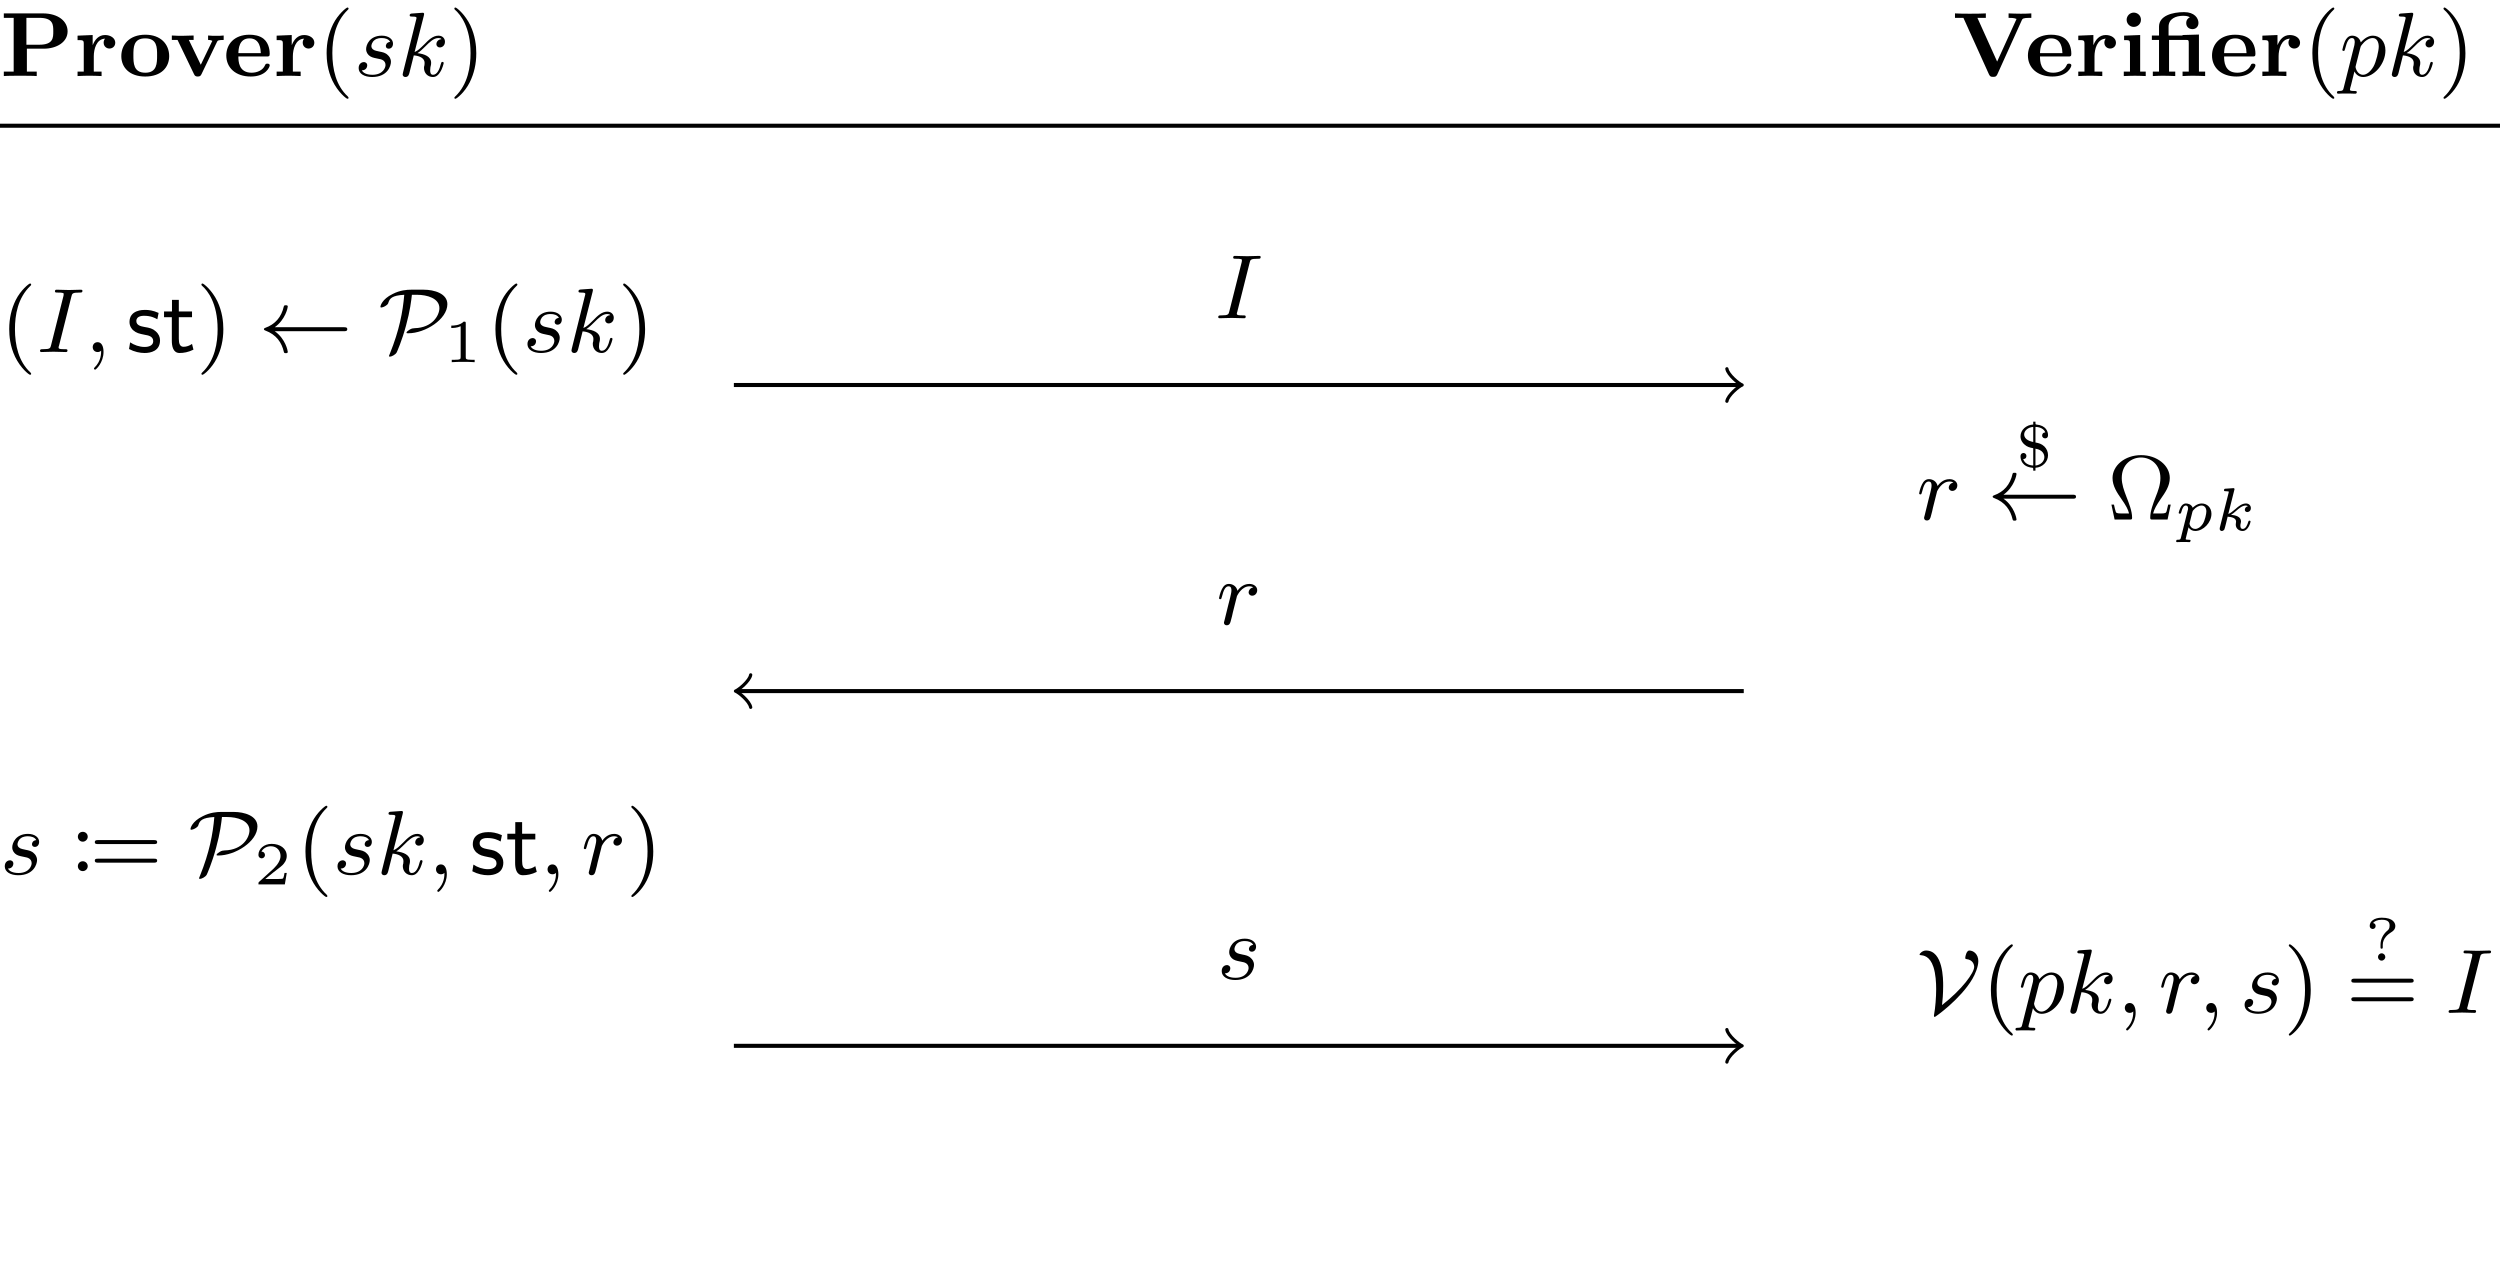 <?xml version="1.0" encoding="UTF-8"?>
<svg xmlns="http://www.w3.org/2000/svg" xmlns:xlink="http://www.w3.org/1999/xlink" width="245.609pt" height="124.031pt" viewBox="0 0 245.609 124.031" version="1.1">
<defs>
<g>
<symbol overflow="visible" id="glyph0-0">
<path style="stroke:none;" d=""/>
</symbol>
<symbol overflow="visible" id="glyph0-1">
<path style="stroke:none;" d="M 2.641 -2.688 L 4.297 -2.688 C 5.578 -2.688 6.641 -3.344 6.641 -4.391 C 6.641 -5.375 5.734 -6.156 4.203 -6.156 L 0.375 -6.156 L 0.375 -5.719 L 1.344 -5.719 L 1.344 -0.438 L 0.375 -0.438 L 0.375 0 C 0.688 -0.031 1.625 -0.031 1.984 -0.031 C 2.359 -0.031 3.297 -0.031 3.609 0 L 3.609 -0.438 L 2.641 -0.438 Z M 3.859 -5.719 C 5.234 -5.719 5.234 -5.031 5.234 -4.391 C 5.234 -3.766 5.234 -3.078 3.859 -3.078 L 2.594 -3.078 L 2.594 -5.719 Z M 3.859 -5.719 "/>
</symbol>
<symbol overflow="visible" id="glyph0-2">
<path style="stroke:none;" d="M 1.969 -1.953 C 1.969 -2.609 2.219 -3.656 3.078 -3.672 C 2.984 -3.578 2.938 -3.422 2.938 -3.281 C 2.938 -2.891 3.25 -2.703 3.5 -2.703 C 3.797 -2.703 4.078 -2.906 4.078 -3.281 C 4.078 -3.734 3.609 -4.031 3.078 -4.031 C 2.453 -4.031 2.078 -3.578 1.875 -3.062 L 1.859 -3.062 L 1.859 -4.031 L 0.375 -3.969 L 0.375 -3.531 C 0.906 -3.531 0.984 -3.531 0.984 -3.172 L 0.984 -0.438 L 0.375 -0.438 L 0.375 0 C 1.031 -0.031 1.078 -0.031 1.516 -0.031 C 1.734 -0.031 2.266 -0.031 2.734 0 L 2.734 -0.438 L 1.969 -0.438 Z M 1.969 -1.953 "/>
</symbol>
<symbol overflow="visible" id="glyph0-3">
<path style="stroke:none;" d="M 5 -1.953 C 5 -3.125 4.172 -4.062 2.656 -4.062 C 1.078 -4.062 0.297 -3.078 0.297 -1.953 C 0.297 -0.844 1.109 0.047 2.641 0.047 C 4.25 0.047 5 -0.891 5 -1.953 Z M 2.656 -0.328 C 1.484 -0.328 1.484 -1.281 1.484 -2.047 C 1.484 -2.812 1.484 -3.703 2.641 -3.703 C 3.812 -3.703 3.812 -2.812 3.812 -2.047 C 3.812 -1.281 3.812 -0.328 2.656 -0.328 Z M 2.656 -0.328 "/>
</symbol>
<symbol overflow="visible" id="glyph0-4">
<path style="stroke:none;" d="M 4.688 -3.359 C 4.75 -3.484 4.781 -3.547 5.344 -3.547 L 5.344 -3.984 C 5.094 -3.953 4.875 -3.953 4.625 -3.953 C 4.359 -3.953 4.078 -3.953 3.812 -3.984 L 3.812 -3.547 C 4.062 -3.547 4.141 -3.5 4.219 -3.469 C 4.219 -3.422 4.219 -3.406 4.172 -3.344 L 3.094 -1.109 L 1.922 -3.547 L 2.391 -3.547 L 2.391 -3.984 C 1.797 -3.969 1.609 -3.953 1.281 -3.953 C 0.953 -3.953 0.781 -3.953 0.25 -3.984 L 0.25 -3.547 L 0.812 -3.547 L 2.422 -0.203 C 2.5 -0.031 2.578 0.047 2.797 0.047 C 3.016 0.047 3.094 -0.031 3.172 -0.203 Z M 4.688 -3.359 "/>
</symbol>
<symbol overflow="visible" id="glyph0-5">
<path style="stroke:none;" d="M 4.266 -1.922 C 4.453 -1.922 4.562 -1.922 4.562 -2.172 C 4.562 -2.375 4.547 -3.172 3.969 -3.656 C 3.562 -3.984 3.016 -4.062 2.578 -4.062 C 1.047 -4.062 0.297 -3.094 0.297 -2.016 C 0.297 -0.844 1.188 0.047 2.703 0.047 C 4.188 0.047 4.562 -0.891 4.562 -1.047 C 4.562 -1.219 4.391 -1.219 4.328 -1.219 C 4.172 -1.219 4.156 -1.172 4.094 -1.047 C 3.891 -0.578 3.344 -0.328 2.781 -0.328 C 1.5 -0.328 1.484 -1.484 1.484 -1.922 Z M 1.484 -2.25 C 1.5 -2.656 1.547 -3.703 2.578 -3.703 C 3.625 -3.703 3.672 -2.609 3.688 -2.25 Z M 1.484 -2.25 "/>
</symbol>
<symbol overflow="visible" id="glyph0-6">
<path style="stroke:none;" d="M 6.828 -5.516 C 6.891 -5.625 6.922 -5.719 7.594 -5.719 L 7.75 -5.719 L 7.75 -6.156 C 7.266 -6.125 7.062 -6.125 6.703 -6.125 C 6.203 -6.125 5.984 -6.141 5.516 -6.156 L 5.516 -5.719 C 5.75 -5.719 6.062 -5.719 6.297 -5.609 L 4.391 -1.422 L 2.453 -5.719 L 3.281 -5.719 L 3.281 -6.156 C 2.953 -6.125 2.062 -6.125 1.688 -6.125 C 1.312 -6.125 0.594 -6.125 0.25 -6.156 L 0.25 -5.719 L 1.078 -5.719 L 3.594 -0.156 C 3.703 0.078 3.828 0.078 4 0.078 C 4.172 0.078 4.297 0.078 4.406 -0.156 Z M 6.828 -5.516 "/>
</symbol>
<symbol overflow="visible" id="glyph0-7">
<path style="stroke:none;" d="M 2.156 -5.531 C 2.156 -5.984 1.781 -6.234 1.453 -6.234 C 1.047 -6.234 0.75 -5.891 0.75 -5.531 C 0.75 -5.156 1.047 -4.828 1.453 -4.828 C 1.797 -4.828 2.156 -5.094 2.156 -5.531 Z M 0.5 -3.969 L 0.5 -3.531 C 1.016 -3.531 1.078 -3.531 1.078 -3.172 L 1.078 -0.438 L 0.469 -0.438 L 0.469 0 C 1.062 -0.016 1.188 -0.031 1.562 -0.031 C 2 -0.031 2.109 -0.016 2.625 0 L 2.625 -0.438 L 2.078 -0.438 L 2.078 -4.031 Z M 0.5 -3.969 "/>
</symbol>
<symbol overflow="visible" id="glyph0-8">
<path style="stroke:none;" d="M 3.297 -4.031 L 3.297 -3.984 L 1.922 -3.984 L 1.922 -4.844 C 1.922 -5.625 2.625 -5.922 3.375 -5.922 C 3.484 -5.922 3.766 -5.922 4.016 -5.781 C 3.859 -5.703 3.656 -5.531 3.656 -5.203 C 3.656 -4.859 3.906 -4.609 4.266 -4.609 C 4.594 -4.609 4.859 -4.844 4.859 -5.219 C 4.859 -5.688 4.469 -6.281 3.453 -6.281 C 2.281 -6.281 0.984 -5.922 0.984 -4.859 L 0.984 -3.984 L 0.281 -3.984 L 0.281 -3.547 L 0.984 -3.547 L 0.984 -0.438 L 0.375 -0.438 L 0.375 0 C 0.984 -0.031 1.078 -0.031 1.469 -0.031 C 1.859 -0.031 2.094 -0.016 2.578 0 L 2.578 -0.438 L 1.969 -0.438 L 1.969 -3.547 L 3.656 -3.547 C 3.859 -3.547 3.906 -3.547 3.906 -3.234 L 3.906 -0.438 L 3.297 -0.438 L 3.297 0 C 3.906 -0.031 4.016 -0.031 4.406 -0.031 C 4.797 -0.031 5.031 -0.016 5.516 0 L 5.516 -0.438 L 4.906 -0.438 L 4.906 -4.078 Z M 3.297 -4.031 "/>
</symbol>
<symbol overflow="visible" id="glyph1-0">
<path style="stroke:none;" d=""/>
</symbol>
<symbol overflow="visible" id="glyph1-1">
<path style="stroke:none;" d="M 3.062 2.141 C 3.062 2.094 3.031 2.062 2.984 2 C 1.828 0.938 1.469 -0.672 1.469 -2.25 C 1.469 -3.625 1.734 -5.312 3 -6.516 C 3.047 -6.562 3.062 -6.578 3.062 -6.625 C 3.062 -6.688 3.016 -6.734 2.953 -6.734 C 2.844 -6.734 2.031 -6.078 1.547 -5.109 C 1.125 -4.25 0.906 -3.312 0.906 -2.25 C 0.906 -1.609 0.984 -0.578 1.484 0.469 C 2.016 1.578 2.844 2.234 2.953 2.234 C 3.016 2.234 3.062 2.203 3.062 2.141 Z M 3.062 2.141 "/>
</symbol>
<symbol overflow="visible" id="glyph1-2">
<path style="stroke:none;" d="M 2.672 -2.25 C 2.672 -2.984 2.562 -3.969 2.094 -4.969 C 1.562 -6.078 0.734 -6.734 0.625 -6.734 C 0.531 -6.734 0.516 -6.656 0.516 -6.625 C 0.516 -6.578 0.531 -6.562 0.594 -6.5 C 1.125 -6.031 2.109 -4.812 2.109 -2.25 C 2.109 -0.969 1.875 0.812 0.578 2.031 C 0.562 2.047 0.516 2.094 0.516 2.141 C 0.516 2.156 0.531 2.234 0.625 2.234 C 0.734 2.234 1.547 1.594 2.031 0.609 C 2.453 -0.25 2.672 -1.172 2.672 -2.25 Z M 2.672 -2.25 "/>
</symbol>
<symbol overflow="visible" id="glyph1-3">
<path style="stroke:none;" d="M 6.234 -1.469 L 5.984 -1.469 C 5.922 -1.219 5.859 -0.938 5.828 -0.812 C 5.766 -0.656 5.734 -0.594 5.219 -0.594 L 4.5 -0.594 C 4.625 -1.047 4.812 -1.375 5.234 -2 C 5.703 -2.672 6.141 -3.297 6.141 -4.078 C 6.141 -5.312 4.891 -6.328 3.328 -6.328 C 1.719 -6.328 0.516 -5.297 0.516 -4.078 C 0.516 -3.297 0.953 -2.641 1.391 -2.016 C 1.859 -1.344 2.031 -1.016 2.141 -0.594 L 1.422 -0.594 C 0.906 -0.594 0.875 -0.656 0.828 -0.781 C 0.781 -0.922 0.703 -1.234 0.656 -1.469 L 0.406 -1.469 L 0.719 0 L 2.188 0 C 2.391 0 2.438 0 2.438 -0.188 C 2.438 -0.828 2.141 -1.562 1.875 -2.25 C 1.641 -2.859 1.422 -3.453 1.422 -4.078 C 1.422 -5.438 2.406 -6.094 3.312 -6.094 C 4.266 -6.094 5.219 -5.406 5.219 -4.078 C 5.219 -3.422 4.984 -2.797 4.766 -2.25 C 4.5 -1.562 4.219 -0.828 4.219 -0.188 C 4.219 0 4.266 0 4.453 0 L 5.922 0 Z M 6.234 -1.469 "/>
</symbol>
<symbol overflow="visible" id="glyph1-4">
<path style="stroke:none;" d="M 1.766 -3.375 C 1.766 -3.656 1.547 -3.859 1.281 -3.859 C 1 -3.859 0.797 -3.656 0.797 -3.375 C 0.797 -3.125 1 -2.891 1.281 -2.891 C 1.547 -2.891 1.766 -3.125 1.766 -3.375 Z M 1.766 -0.484 C 1.766 -0.75 1.547 -0.969 1.281 -0.969 C 1 -0.969 0.797 -0.75 0.797 -0.484 C 0.797 -0.219 1 0 1.281 0 C 1.547 0 1.766 -0.219 1.766 -0.484 Z M 1.766 -0.484 "/>
</symbol>
<symbol overflow="visible" id="glyph1-5">
<path style="stroke:none;" d="M 6.344 -2.969 C 6.469 -2.969 6.641 -2.969 6.641 -3.156 C 6.641 -3.359 6.453 -3.359 6.312 -3.359 L 0.844 -3.359 C 0.703 -3.359 0.516 -3.359 0.516 -3.156 C 0.516 -2.969 0.688 -2.969 0.812 -2.969 Z M 6.312 -1.141 C 6.453 -1.141 6.641 -1.141 6.641 -1.344 C 6.641 -1.531 6.469 -1.531 6.344 -1.531 L 0.812 -1.531 C 0.688 -1.531 0.516 -1.531 0.516 -1.344 C 0.516 -1.141 0.703 -1.141 0.844 -1.141 Z M 6.312 -1.141 "/>
</symbol>
<symbol overflow="visible" id="glyph2-0">
<path style="stroke:none;" d=""/>
</symbol>
<symbol overflow="visible" id="glyph2-1">
<path style="stroke:none;" d="M 3.562 -3.359 C 3.172 -3.312 3.141 -3.016 3.141 -2.953 C 3.141 -2.797 3.25 -2.688 3.422 -2.688 C 3.672 -2.688 3.844 -2.891 3.844 -3.188 C 3.844 -3.625 3.406 -3.969 2.75 -3.969 C 1.547 -3.969 1.203 -3.062 1.203 -2.656 C 1.203 -2.312 1.375 -2.141 1.484 -2.031 C 1.672 -1.859 1.906 -1.797 2.234 -1.734 C 2.641 -1.656 2.719 -1.641 2.891 -1.531 C 3.031 -1.422 3.109 -1.281 3.109 -1.078 C 3.109 -0.859 2.891 -0.125 1.812 -0.125 C 1.609 -0.125 0.984 -0.156 0.781 -0.562 C 1.234 -0.562 1.312 -0.922 1.312 -1.047 C 1.312 -1.312 1.078 -1.375 0.984 -1.375 C 0.812 -1.375 0.469 -1.25 0.469 -0.781 C 0.469 -0.219 1.047 0.094 1.797 0.094 C 3.312 0.094 3.641 -1 3.641 -1.391 C 3.641 -1.734 3.453 -1.953 3.344 -2.047 C 3.109 -2.297 2.828 -2.344 2.516 -2.406 C 2.406 -2.438 2.203 -2.469 2.172 -2.484 C 1.891 -2.547 1.719 -2.719 1.719 -2.953 C 1.719 -3.047 1.781 -3.344 2.031 -3.531 C 2.281 -3.734 2.625 -3.734 2.75 -3.734 C 3.062 -3.734 3.422 -3.641 3.562 -3.359 Z M 3.562 -3.359 "/>
</symbol>
<symbol overflow="visible" id="glyph2-2">
<path style="stroke:none;" d="M 2.578 -5.922 C 2.609 -6.047 2.609 -6.062 2.609 -6.094 C 2.609 -6.172 2.562 -6.219 2.469 -6.219 C 2.344 -6.219 1.562 -6.156 1.375 -6.141 C 1.297 -6.125 1.188 -6.109 1.188 -5.969 C 1.188 -5.844 1.297 -5.844 1.438 -5.844 C 1.859 -5.844 1.859 -5.781 1.859 -5.703 C 1.859 -5.672 1.859 -5.656 1.812 -5.484 L 0.531 -0.328 C 0.5 -0.203 0.5 -0.188 0.5 -0.156 C 0.5 -0.016 0.609 0.094 0.766 0.094 C 1.062 0.094 1.125 -0.156 1.172 -0.344 L 1.594 -2.031 C 2.203 -1.984 2.656 -1.734 2.656 -1.297 C 2.656 -1.234 2.656 -1.203 2.641 -1.062 C 2.625 -1.031 2.594 -0.906 2.594 -0.812 C 2.594 -0.281 2.969 0.094 3.469 0.094 C 3.797 0.094 4.016 -0.109 4.172 -0.375 C 4.406 -0.703 4.531 -1.25 4.531 -1.281 C 4.531 -1.328 4.5 -1.391 4.406 -1.391 C 4.312 -1.391 4.297 -1.344 4.25 -1.188 C 4.141 -0.719 3.906 -0.125 3.484 -0.125 C 3.234 -0.125 3.203 -0.359 3.203 -0.562 C 3.203 -0.781 3.25 -1.016 3.266 -1.031 C 3.281 -1.078 3.297 -1.188 3.297 -1.297 C 3.297 -1.922 2.641 -2.172 1.953 -2.25 C 2.219 -2.422 2.422 -2.609 2.703 -2.891 C 3.172 -3.359 3.547 -3.734 4.016 -3.734 C 4.125 -3.734 4.25 -3.719 4.312 -3.625 C 3.906 -3.594 3.812 -3.266 3.812 -3.141 C 3.812 -2.969 3.938 -2.812 4.156 -2.812 C 4.375 -2.812 4.656 -2.984 4.656 -3.375 C 4.656 -3.672 4.438 -3.969 4.016 -3.969 C 3.469 -3.969 3.031 -3.531 2.656 -3.141 C 2.219 -2.719 2.016 -2.5 1.672 -2.359 Z M 2.578 -5.922 "/>
</symbol>
<symbol overflow="visible" id="glyph2-3">
<path style="stroke:none;" d="M 0.406 1.125 C 0.344 1.375 0.328 1.469 -0.047 1.469 C -0.156 1.469 -0.266 1.469 -0.266 1.625 C -0.266 1.656 -0.234 1.734 -0.141 1.734 L 0.234 1.719 C 0.297 1.719 0.5 1.719 0.625 1.719 C 0.781 1.719 0.938 1.719 1.078 1.719 C 1.234 1.719 1.375 1.734 1.516 1.734 C 1.562 1.734 1.688 1.734 1.688 1.578 C 1.688 1.469 1.594 1.469 1.438 1.469 C 1.016 1.469 1.016 1.406 1.016 1.312 C 1.016 1.266 1.078 1.016 1.125 0.875 L 1.453 -0.453 C 1.547 -0.266 1.797 0.094 2.312 0.094 C 3.359 0.094 4.5 -1.172 4.5 -2.516 C 4.5 -3.422 3.938 -3.969 3.266 -3.969 C 3.078 -3.969 2.625 -3.922 2.078 -3.312 C 1.953 -3.812 1.531 -3.969 1.234 -3.969 C 0.859 -3.969 0.656 -3.688 0.531 -3.438 C 0.391 -3.125 0.266 -2.625 0.266 -2.578 C 0.266 -2.5 0.328 -2.469 0.391 -2.469 C 0.484 -2.469 0.5 -2.516 0.547 -2.703 C 0.719 -3.406 0.906 -3.734 1.203 -3.734 C 1.484 -3.734 1.484 -3.453 1.484 -3.312 C 1.484 -3.25 1.469 -3.109 1.453 -3.047 Z M 2.031 -2.766 C 2.078 -2.938 2.078 -2.953 2.203 -3.094 C 2.438 -3.406 2.844 -3.734 3.25 -3.734 C 3.672 -3.734 3.844 -3.312 3.844 -2.891 C 3.844 -2.5 3.594 -1.375 3.312 -0.906 C 3 -0.391 2.625 -0.125 2.297 -0.125 C 1.719 -0.125 1.562 -0.828 1.562 -0.891 C 1.562 -0.953 1.594 -1 1.594 -1.047 Z M 2.031 -2.766 "/>
</symbol>
<symbol overflow="visible" id="glyph2-4">
<path style="stroke:none;" d="M 3.422 -5.422 C 3.5 -5.766 3.531 -5.844 4.25 -5.844 C 4.422 -5.844 4.516 -5.844 4.516 -6.016 C 4.516 -6.109 4.422 -6.125 4.375 -6.125 C 4.188 -6.125 3.984 -6.109 3.797 -6.109 C 3.594 -6.109 3.25 -6.094 3.188 -6.094 C 2.984 -6.094 2.781 -6.109 2.578 -6.109 C 2.391 -6.109 2.172 -6.125 1.984 -6.125 C 1.938 -6.125 1.812 -6.125 1.812 -5.969 C 1.812 -5.844 1.906 -5.844 2.078 -5.844 C 2.281 -5.844 2.484 -5.844 2.656 -5.781 C 2.672 -5.734 2.672 -5.703 2.672 -5.688 C 2.672 -5.656 2.656 -5.562 2.656 -5.531 L 1.438 -0.688 C 1.359 -0.375 1.344 -0.281 0.641 -0.281 C 0.453 -0.281 0.344 -0.281 0.344 -0.109 C 0.344 -0.078 0.375 0 0.484 0 C 0.656 0 0.859 -0.016 1.047 -0.016 C 1.25 -0.016 1.469 -0.031 1.672 -0.031 C 1.875 -0.031 2.078 -0.016 2.281 -0.016 C 2.469 -0.016 2.688 0 2.875 0 C 2.938 0 3.047 0 3.047 -0.156 C 3.047 -0.281 2.953 -0.281 2.781 -0.281 C 2.438 -0.281 2.172 -0.281 2.172 -0.438 C 2.172 -0.5 2.172 -0.516 2.219 -0.641 Z M 3.422 -5.422 "/>
</symbol>
<symbol overflow="visible" id="glyph2-5">
<path style="stroke:none;" d="M 1.625 -0.141 C 1.625 0.156 1.625 0.891 0.969 1.531 C 0.922 1.578 0.922 1.594 0.922 1.625 C 0.922 1.688 0.984 1.734 1.031 1.734 C 1.125 1.734 1.859 1.031 1.859 -0.016 C 1.859 -0.578 1.656 -0.969 1.281 -0.969 C 0.969 -0.969 0.797 -0.734 0.797 -0.484 C 0.797 -0.234 0.969 0 1.281 0 C 1.406 0 1.547 -0.047 1.625 -0.141 Z M 1.625 -0.141 "/>
</symbol>
<symbol overflow="visible" id="glyph2-6">
<path style="stroke:none;" d="M 3.625 -3.625 C 3.328 -3.578 3.172 -3.328 3.172 -3.141 C 3.172 -2.969 3.297 -2.812 3.531 -2.812 C 3.766 -2.812 4.016 -3.016 4.016 -3.359 C 4.016 -3.703 3.688 -3.969 3.25 -3.969 C 2.578 -3.969 2.203 -3.469 2.078 -3.297 C 1.969 -3.781 1.562 -3.969 1.234 -3.969 C 0.906 -3.969 0.703 -3.766 0.547 -3.453 C 0.375 -3.125 0.266 -2.625 0.266 -2.578 C 0.266 -2.5 0.328 -2.469 0.391 -2.469 C 0.484 -2.469 0.5 -2.516 0.547 -2.703 C 0.719 -3.406 0.906 -3.734 1.203 -3.734 C 1.484 -3.734 1.484 -3.453 1.484 -3.312 C 1.484 -3.125 1.406 -2.859 1.359 -2.625 C 1.297 -2.391 1.203 -2 1.172 -1.891 L 0.812 -0.422 C 0.75 -0.203 0.75 -0.188 0.75 -0.156 C 0.75 -0.047 0.828 0.094 1.016 0.094 C 1.312 0.094 1.375 -0.141 1.438 -0.406 C 1.547 -0.797 1.547 -0.812 1.625 -1.172 C 1.969 -2.516 2.016 -2.734 2.031 -2.781 C 2.094 -2.891 2.5 -3.734 3.25 -3.734 C 3.453 -3.734 3.578 -3.672 3.625 -3.625 Z M 3.625 -3.625 "/>
</symbol>
<symbol overflow="visible" id="glyph3-0">
<path style="stroke:none;" d=""/>
</symbol>
<symbol overflow="visible" id="glyph3-1">
<path style="stroke:none;" d="M 3.172 -3.844 C 2.609 -4.094 2.203 -4.141 1.828 -4.141 C 1.625 -4.141 0.312 -4.141 0.312 -2.953 C 0.312 -2.516 0.562 -2.25 0.656 -2.156 C 1 -1.859 1.234 -1.812 1.844 -1.688 C 2.141 -1.641 2.641 -1.547 2.641 -1.078 C 2.641 -0.5 1.922 -0.5 1.797 -0.5 C 1.281 -0.5 0.766 -0.688 0.375 -0.953 L 0.266 -0.297 C 0.797 -0.016 1.344 0.094 1.797 0.094 C 2.391 0.094 3.312 -0.094 3.312 -1.156 C 3.312 -1.469 3.188 -1.781 2.875 -2.047 C 2.578 -2.312 2.312 -2.375 1.75 -2.469 C 1.422 -2.531 0.984 -2.625 0.984 -3.047 C 0.984 -3.562 1.609 -3.562 1.75 -3.562 C 2.406 -3.562 2.797 -3.359 3.047 -3.219 Z M 3.172 -3.844 "/>
</symbol>
<symbol overflow="visible" id="glyph3-2">
<path style="stroke:none;" d="M 1.625 -3.422 L 2.922 -3.422 L 2.922 -3.984 L 1.625 -3.984 L 1.625 -5.125 L 0.953 -5.125 L 0.953 -3.984 L 0.172 -3.984 L 0.172 -3.422 L 0.938 -3.422 L 0.938 -1.125 C 0.938 -0.594 1.047 0.094 1.703 0.094 C 2.094 0.094 2.562 0.016 3.062 -0.234 L 2.922 -0.797 C 2.688 -0.625 2.375 -0.516 2.094 -0.516 C 1.734 -0.516 1.625 -0.828 1.625 -1.297 Z M 1.625 -3.422 "/>
</symbol>
<symbol overflow="visible" id="glyph4-0">
<path style="stroke:none;" d=""/>
</symbol>
<symbol overflow="visible" id="glyph4-1">
<path style="stroke:none;" d="M 8.375 -2.047 C 8.531 -2.047 8.703 -2.047 8.703 -2.25 C 8.703 -2.438 8.516 -2.438 8.375 -2.438 L 1.578 -2.438 C 2.641 -3.203 2.859 -4.375 2.859 -4.469 C 2.859 -4.594 2.75 -4.594 2.672 -4.594 C 2.562 -4.594 2.5 -4.594 2.469 -4.484 C 2.234 -3.422 1.609 -2.719 0.641 -2.375 C 0.578 -2.344 0.516 -2.328 0.516 -2.25 C 0.516 -2.172 0.578 -2.141 0.625 -2.125 C 1.766 -1.703 2.266 -0.906 2.469 -0.031 C 2.5 0.094 2.531 0.109 2.672 0.109 C 2.75 0.109 2.859 0.109 2.859 -0.016 C 2.859 -0.109 2.641 -1.297 1.578 -2.047 Z M 8.375 -2.047 "/>
</symbol>
<symbol overflow="visible" id="glyph4-2">
<path style="stroke:none;" d="M 3.188 -6.125 C 2.812 -6.125 2.109 -6.078 1.391 -5.703 C 0.328 -5.188 0.188 -4.516 0.188 -4.453 C 0.188 -4.406 0.203 -4.375 0.281 -4.375 C 0.344 -4.375 0.516 -4.422 0.688 -4.531 C 0.922 -4.688 0.938 -4.734 0.984 -4.891 C 1.109 -5.25 1.312 -5.562 2.531 -5.625 C 2.391 -3.953 2.047 -2.141 1.125 0.141 C 1.031 0.359 1.031 0.375 1.031 0.391 C 1.031 0.453 1.109 0.453 1.125 0.453 C 1.281 0.453 1.656 0.266 1.781 0.047 C 1.797 0.031 2.312 -1.125 2.703 -2.594 C 3.109 -4.062 3.219 -5.078 3.281 -5.625 L 3.781 -5.625 C 4.781 -5.625 5.984 -5.281 5.984 -4.312 C 5.984 -3.625 5.328 -2.391 3.547 -2.344 C 3.359 -2.328 3.281 -2.328 3.062 -2.203 C 2.922 -2.125 2.75 -1.984 2.75 -1.906 C 2.75 -1.844 2.812 -1.844 2.922 -1.844 C 4.594 -1.844 6.766 -3.219 6.766 -4.703 C 6.766 -5.75 5.469 -6.125 4.453 -6.125 Z M 3.188 -6.125 "/>
</symbol>
<symbol overflow="visible" id="glyph4-3">
<path style="stroke:none;" d="M 2.516 -0.766 C 2.562 -1.125 2.625 -1.906 2.625 -2.656 C 2.625 -3.297 2.625 -6.125 0.938 -6.125 C 0.609 -6.125 0.312 -5.844 0.312 -5.734 C 0.312 -5.672 0.344 -5.672 0.406 -5.672 C 0.688 -5.641 1.312 -5.594 1.672 -4.5 C 1.891 -3.812 1.938 -2.984 1.938 -2.328 C 1.938 -1.547 1.859 -0.5 1.734 0.156 C 1.734 0.203 1.719 0.234 1.719 0.281 C 1.719 0.297 1.734 0.406 1.797 0.406 C 1.859 0.406 4.328 -1.344 5.5 -3.344 C 5.766 -3.797 6.078 -4.531 6.078 -5.078 C 6.078 -5.781 5.594 -6.125 5.188 -6.125 C 4.922 -6.125 4.797 -5.547 4.797 -5.422 C 4.797 -5.297 4.828 -5.297 4.922 -5.281 C 5.562 -5.203 5.672 -4.719 5.672 -4.516 C 5.672 -3.938 4.5 -2.312 2.516 -0.766 Z M 2.516 -0.766 "/>
</symbol>
<symbol overflow="visible" id="glyph5-0">
<path style="stroke:none;" d=""/>
</symbol>
<symbol overflow="visible" id="glyph5-1">
<path style="stroke:none;" d="M 2.141 -3.797 C 2.141 -3.984 2.125 -3.984 1.938 -3.984 C 1.547 -3.594 0.938 -3.594 0.719 -3.594 L 0.719 -3.359 C 0.875 -3.359 1.281 -3.359 1.641 -3.531 L 1.641 -0.516 C 1.641 -0.312 1.641 -0.234 1.016 -0.234 L 0.766 -0.234 L 0.766 0 C 1.094 -0.031 1.562 -0.031 1.891 -0.031 C 2.219 -0.031 2.688 -0.031 3.016 0 L 3.016 -0.234 L 2.766 -0.234 C 2.141 -0.234 2.141 -0.312 2.141 -0.516 Z M 2.141 -3.797 "/>
</symbol>
<symbol overflow="visible" id="glyph5-2">
<path style="stroke:none;" d="M 1.938 -3.969 C 2.406 -3.953 2.781 -3.766 2.906 -3.422 C 2.641 -3.422 2.594 -3.219 2.594 -3.125 C 2.594 -2.922 2.766 -2.844 2.891 -2.844 C 2.922 -2.844 3.172 -2.844 3.172 -3.156 C 3.172 -3.5 3 -4.109 2.016 -4.203 C 1.953 -4.219 1.938 -4.219 1.938 -4.328 L 1.938 -4.484 L 1.719 -4.484 L 1.719 -4.203 C 1.016 -4.172 0.469 -3.656 0.469 -3.047 C 0.469 -2.656 0.688 -2.391 0.828 -2.266 C 1.109 -2 1.375 -1.938 1.719 -1.875 L 1.719 -0.172 C 1.234 -0.203 0.859 -0.406 0.734 -0.812 C 1.031 -0.812 1.047 -1.047 1.047 -1.109 C 1.047 -1.328 0.875 -1.406 0.766 -1.406 C 0.734 -1.406 0.469 -1.391 0.469 -1.078 C 0.469 -0.766 0.609 -0.047 1.656 0.047 C 1.703 0.062 1.719 0.062 1.719 0.172 L 1.719 0.328 L 1.938 0.328 L 1.938 0.047 C 2.656 0 3.172 -0.562 3.172 -1.188 C 3.172 -1.516 3.047 -1.812 2.812 -2.047 C 2.531 -2.312 2.266 -2.375 1.938 -2.438 Z M 1.719 -2.484 C 1.531 -2.531 0.828 -2.672 0.828 -3.234 C 0.828 -3.562 1.156 -3.922 1.719 -3.969 Z M 1.938 -1.828 C 2.656 -1.719 2.812 -1.266 2.812 -1 C 2.812 -0.609 2.484 -0.234 1.938 -0.172 Z M 1.938 -1.828 "/>
</symbol>
<symbol overflow="visible" id="glyph5-3">
<path style="stroke:none;" d="M 3.219 -1.125 L 3 -1.125 C 2.984 -1.031 2.922 -0.641 2.844 -0.578 C 2.797 -0.531 2.312 -0.531 2.219 -0.531 L 1.109 -0.531 L 1.875 -1.156 C 2.078 -1.328 2.609 -1.703 2.797 -1.891 C 2.969 -2.062 3.219 -2.375 3.219 -2.797 C 3.219 -3.547 2.547 -3.984 1.734 -3.984 C 0.969 -3.984 0.438 -3.469 0.438 -2.906 C 0.438 -2.609 0.688 -2.562 0.75 -2.562 C 0.906 -2.562 1.078 -2.672 1.078 -2.891 C 1.078 -3.016 1 -3.219 0.734 -3.219 C 0.875 -3.516 1.234 -3.75 1.656 -3.75 C 2.281 -3.75 2.609 -3.281 2.609 -2.797 C 2.609 -2.375 2.328 -1.938 1.922 -1.547 L 0.5 -0.25 C 0.438 -0.188 0.438 -0.188 0.438 0 L 3.031 0 Z M 3.219 -1.125 "/>
</symbol>
<symbol overflow="visible" id="glyph5-4">
<path style="stroke:none;" d="M 1.75 -1.547 C 1.75 -2.203 2.281 -2.594 2.547 -2.766 C 2.703 -2.859 2.984 -3.031 2.984 -3.406 C 2.984 -3.656 2.812 -4.219 1.656 -4.219 C 0.891 -4.219 0.469 -3.844 0.469 -3.422 C 0.469 -3.141 0.719 -3.109 0.766 -3.109 C 0.859 -3.109 1.047 -3.172 1.047 -3.406 C 1.047 -3.5 1.016 -3.656 0.797 -3.688 C 0.906 -3.859 1.203 -4.016 1.656 -4.016 C 2.359 -4.016 2.422 -3.703 2.422 -3.422 C 2.422 -3.125 2.281 -3 2.172 -2.922 C 1.812 -2.609 1.531 -2.125 1.531 -1.578 L 1.531 -1.344 C 1.531 -1.234 1.531 -1.172 1.641 -1.172 C 1.75 -1.172 1.75 -1.25 1.75 -1.359 Z M 2 -0.359 C 2 -0.547 1.844 -0.719 1.641 -0.719 C 1.438 -0.719 1.281 -0.547 1.281 -0.359 C 1.281 -0.172 1.438 0 1.641 0 C 1.828 0 2 -0.172 2 -0.359 Z M 2 -0.359 "/>
</symbol>
<symbol overflow="visible" id="glyph6-0">
<path style="stroke:none;" d=""/>
</symbol>
<symbol overflow="visible" id="glyph6-1">
<path style="stroke:none;" d="M 0.578 0.719 C 0.531 0.875 0.531 0.922 0.281 0.922 C 0.203 0.922 0.156 0.922 0.141 0.953 C 0.125 0.984 0.109 1.062 0.109 1.078 C 0.109 1.094 0.109 1.156 0.203 1.156 C 0.359 1.156 0.562 1.141 0.734 1.141 C 0.844 1.141 0.953 1.141 1.062 1.141 C 1.172 1.141 1.281 1.156 1.391 1.156 C 1.422 1.156 1.469 1.156 1.484 1.125 C 1.5 1.094 1.531 1.031 1.531 1 C 1.516 0.922 1.453 0.922 1.344 0.922 C 1.203 0.922 1.047 0.922 1.047 0.844 C 1.047 0.812 1.094 0.672 1.109 0.578 L 1.328 -0.297 C 1.469 -0.078 1.688 0.062 1.984 0.062 C 2.781 0.062 3.578 -0.766 3.578 -1.625 C 3.578 -2.25 3.141 -2.641 2.625 -2.641 C 2.141 -2.641 1.766 -2.25 1.734 -2.219 C 1.625 -2.562 1.25 -2.641 1.078 -2.641 C 0.797 -2.641 0.656 -2.438 0.578 -2.312 C 0.438 -2.062 0.359 -1.75 0.359 -1.719 C 0.359 -1.656 0.422 -1.641 0.469 -1.641 C 0.562 -1.641 0.578 -1.672 0.609 -1.766 C 0.734 -2.266 0.875 -2.438 1.062 -2.438 C 1.281 -2.438 1.281 -2.203 1.281 -2.141 C 1.281 -2.031 1.266 -2.016 1.25 -1.969 Z M 1.703 -1.797 C 1.734 -1.906 1.734 -1.922 1.844 -2.031 C 2.031 -2.25 2.328 -2.438 2.609 -2.438 C 2.891 -2.438 3.078 -2.219 3.078 -1.859 C 3.078 -1.656 2.953 -0.984 2.719 -0.625 C 2.516 -0.312 2.234 -0.141 1.984 -0.141 C 1.531 -0.141 1.422 -0.609 1.422 -0.656 C 1.422 -0.688 1.438 -0.719 1.438 -0.734 Z M 1.703 -1.797 "/>
</symbol>
<symbol overflow="visible" id="glyph6-2">
<path style="stroke:none;" d="M 1.984 -3.969 C 2 -4 2 -4.031 2 -4.062 C 2 -4.156 1.891 -4.156 1.812 -4.141 L 1.141 -4.094 C 1.047 -4.094 0.969 -4.078 0.969 -3.938 C 0.969 -3.844 1.047 -3.844 1.141 -3.844 C 1.312 -3.844 1.359 -3.828 1.438 -3.812 C 1.438 -3.734 1.438 -3.719 1.406 -3.625 L 0.562 -0.281 C 0.547 -0.188 0.547 -0.156 0.547 -0.141 C 0.547 0 0.672 0.062 0.75 0.062 C 0.812 0.062 0.922 0.031 1 -0.078 C 1.047 -0.156 1.281 -1.156 1.328 -1.344 C 1.719 -1.312 2.156 -1.219 2.156 -0.859 C 2.156 -0.828 2.156 -0.797 2.141 -0.734 C 2.125 -0.641 2.125 -0.609 2.125 -0.562 C 2.125 -0.172 2.453 0.062 2.797 0.062 C 3.375 0.062 3.578 -0.812 3.578 -0.859 C 3.578 -0.875 3.578 -0.953 3.469 -0.953 C 3.391 -0.953 3.375 -0.906 3.344 -0.812 C 3.281 -0.594 3.125 -0.141 2.812 -0.141 C 2.578 -0.141 2.578 -0.391 2.578 -0.453 C 2.578 -0.562 2.578 -0.562 2.609 -0.688 C 2.609 -0.688 2.641 -0.812 2.641 -0.875 C 2.641 -1.344 2.125 -1.484 1.656 -1.531 C 1.812 -1.609 1.938 -1.719 2.172 -1.922 C 2.469 -2.188 2.781 -2.438 3.109 -2.438 C 3.188 -2.438 3.266 -2.422 3.312 -2.359 C 3.109 -2.328 3.016 -2.156 3.016 -2.031 C 3.016 -1.844 3.172 -1.797 3.25 -1.797 C 3.391 -1.797 3.609 -1.891 3.609 -2.188 C 3.609 -2.453 3.406 -2.641 3.125 -2.641 C 2.734 -2.641 2.391 -2.359 2.109 -2.109 C 1.797 -1.844 1.609 -1.688 1.391 -1.609 Z M 1.984 -3.969 "/>
</symbol>
</g>
<clipPath id="clip1">
  <path d="M 0 12 L 245.609 12 L 245.609 13 L 0 13 Z M 0 12 "/>
</clipPath>
</defs>
<g id="surface1">
<g style="fill:rgb(0%,0%,0%);fill-opacity:1;">
  <use xlink:href="#glyph0-1" x="0" y="7.472"/>
  <use xlink:href="#glyph0-2" x="7.245" y="7.472"/>
  <use xlink:href="#glyph0-3" x="11.621" y="7.472"/>
</g>
<g style="fill:rgb(0%,0%,0%);fill-opacity:1;">
  <use xlink:href="#glyph0-4" x="16.631" y="7.472"/>
</g>
<g style="fill:rgb(0%,0%,0%);fill-opacity:1;">
  <use xlink:href="#glyph0-5" x="21.935" y="7.472"/>
  <use xlink:href="#glyph0-2" x="26.803" y="7.472"/>
</g>
<g style="fill:rgb(0%,0%,0%);fill-opacity:1;">
  <use xlink:href="#glyph1-1" x="31.182" y="7.472"/>
</g>
<g style="fill:rgb(0%,0%,0%);fill-opacity:1;">
  <use xlink:href="#glyph2-1" x="34.766" y="7.472"/>
  <use xlink:href="#glyph2-2" x="39.059" y="7.472"/>
</g>
<g style="fill:rgb(0%,0%,0%);fill-opacity:1;">
  <use xlink:href="#glyph1-2" x="44.12" y="7.472"/>
</g>
<g style="fill:rgb(0%,0%,0%);fill-opacity:1;">
  <use xlink:href="#glyph0-6" x="191.815" y="7.472"/>
</g>
<g style="fill:rgb(0%,0%,0%);fill-opacity:1;">
  <use xlink:href="#glyph0-5" x="198.933" y="7.472"/>
  <use xlink:href="#glyph0-2" x="203.802" y="7.472"/>
  <use xlink:href="#glyph0-7" x="208.179" y="7.472"/>
  <use xlink:href="#glyph0-8" x="211.126" y="7.472"/>
  <use xlink:href="#glyph0-5" x="217.02" y="7.472"/>
  <use xlink:href="#glyph0-2" x="221.889" y="7.472"/>
</g>
<g style="fill:rgb(0%,0%,0%);fill-opacity:1;">
  <use xlink:href="#glyph1-1" x="226.269" y="7.472"/>
</g>
<g style="fill:rgb(0%,0%,0%);fill-opacity:1;">
  <use xlink:href="#glyph2-3" x="229.853" y="7.472"/>
  <use xlink:href="#glyph2-2" x="234.479" y="7.472"/>
</g>
<g style="fill:rgb(0%,0%,0%);fill-opacity:1;">
  <use xlink:href="#glyph1-2" x="239.54" y="7.472"/>
</g>
<g clip-path="url(#clip1)" clip-rule="nonzero">
<path style="fill:none;stroke-width:0.398;stroke-linecap:butt;stroke-linejoin:miter;stroke:rgb(0%,0%,0%);stroke-opacity:1;stroke-miterlimit:10;" d="M 0 0.001 L 245.609 0.001 " transform="matrix(1,0,0,-1,0,12.353)"/>
</g>
<g style="fill:rgb(0%,0%,0%);fill-opacity:1;">
  <use xlink:href="#glyph1-1" x="0" y="34.586"/>
</g>
<g style="fill:rgb(0%,0%,0%);fill-opacity:1;">
  <use xlink:href="#glyph2-4" x="3.584" y="34.586"/>
</g>
<g style="fill:rgb(0%,0%,0%);fill-opacity:1;">
  <use xlink:href="#glyph2-5" x="8.312" y="34.586"/>
</g>
<g style="fill:rgb(0%,0%,0%);fill-opacity:1;">
  <use xlink:href="#glyph3-1" x="12.41" y="34.586"/>
  <use xlink:href="#glyph3-2" x="15.943" y="34.586"/>
</g>
<g style="fill:rgb(0%,0%,0%);fill-opacity:1;">
  <use xlink:href="#glyph1-2" x="19.27" y="34.586"/>
</g>
<g style="fill:rgb(0%,0%,0%);fill-opacity:1;">
  <use xlink:href="#glyph4-1" x="25.414" y="34.586"/>
</g>
<g style="fill:rgb(0%,0%,0%);fill-opacity:1;">
  <use xlink:href="#glyph4-2" x="37.185" y="34.586"/>
</g>
<g style="fill:rgb(0%,0%,0%);fill-opacity:1;">
  <use xlink:href="#glyph5-1" x="43.616" y="35.582"/>
</g>
<g style="fill:rgb(0%,0%,0%);fill-opacity:1;">
  <use xlink:href="#glyph1-1" x="47.767" y="34.586"/>
</g>
<g style="fill:rgb(0%,0%,0%);fill-opacity:1;">
  <use xlink:href="#glyph2-1" x="51.35" y="34.586"/>
  <use xlink:href="#glyph2-2" x="55.643" y="34.586"/>
</g>
<g style="fill:rgb(0%,0%,0%);fill-opacity:1;">
  <use xlink:href="#glyph1-2" x="60.704" y="34.586"/>
</g>
<path style="fill:none;stroke-width:0.399;stroke-linecap:butt;stroke-linejoin:miter;stroke:rgb(0%,0%,0%);stroke-opacity:1;stroke-miterlimit:10;" d="M 3.272 -0 L 102.026 -0 " transform="matrix(1,0,0,-1,68.826,37.824)"/>
<path style="fill:none;stroke-width:0.319;stroke-linecap:round;stroke-linejoin:round;stroke:rgb(0%,0%,0%);stroke-opacity:1;stroke-miterlimit:10;" d="M -1.196 1.594 C -1.095 0.996 -0.001 0.101 0.3 -0 C -0.001 -0.098 -1.095 -0.996 -1.196 -1.594 " transform="matrix(1,0,0,-1,170.852,37.824)"/>
<g style="fill:rgb(0%,0%,0%);fill-opacity:1;">
  <use xlink:href="#glyph2-4" x="119.338" y="31.265"/>
</g>
<g style="fill:rgb(0%,0%,0%);fill-opacity:1;">
  <use xlink:href="#glyph2-6" x="188.278" y="51.041"/>
</g>
<g style="fill:rgb(0%,0%,0%);fill-opacity:1;">
  <use xlink:href="#glyph5-2" x="198.033" y="45.909"/>
</g>
<g style="fill:rgb(0%,0%,0%);fill-opacity:1;">
  <use xlink:href="#glyph4-1" x="195.252" y="51.041"/>
</g>
<g style="fill:rgb(0%,0%,0%);fill-opacity:1;">
  <use xlink:href="#glyph1-3" x="207.027" y="51.041"/>
</g>
<g style="fill:rgb(0%,0%,0%);fill-opacity:1;">
  <use xlink:href="#glyph6-1" x="213.683" y="52.104"/>
  <use xlink:href="#glyph6-2" x="217.524" y="52.104"/>
</g>
<path style="fill:none;stroke-width:0.399;stroke-linecap:butt;stroke-linejoin:miter;stroke:rgb(0%,0%,0%);stroke-opacity:1;stroke-miterlimit:10;" d="M 3.729 -0.001 L 102.487 -0.001 " transform="matrix(1,0,0,-1,68.826,67.894)"/>
<path style="fill:none;stroke-width:0.319;stroke-linecap:round;stroke-linejoin:round;stroke:rgb(0%,0%,0%);stroke-opacity:1;stroke-miterlimit:10;" d="M -1.195 1.594 C -1.097 0.997 0 0.098 0.297 0.001 C 0 -0.101 -1.097 -0.996 -1.195 -1.593 " transform="matrix(-1,0,0,1,72.555,67.894)"/>
<g style="fill:rgb(0%,0%,0%);fill-opacity:1;">
  <use xlink:href="#glyph2-6" x="119.496" y="61.335"/>
</g>
<g style="fill:rgb(0%,0%,0%);fill-opacity:1;">
  <use xlink:href="#glyph2-1" x="0" y="85.892"/>
</g>
<g style="fill:rgb(0%,0%,0%);fill-opacity:1;">
  <use xlink:href="#glyph1-4" x="6.853" y="85.581"/>
</g>
<g style="fill:rgb(0%,0%,0%);fill-opacity:1;">
  <use xlink:href="#glyph1-5" x="8.798" y="85.892"/>
</g>
<g style="fill:rgb(0%,0%,0%);fill-opacity:1;">
  <use xlink:href="#glyph4-2" x="18.525" y="85.892"/>
</g>
<g style="fill:rgb(0%,0%,0%);fill-opacity:1;">
  <use xlink:href="#glyph5-3" x="24.952" y="86.888"/>
</g>
<g style="fill:rgb(0%,0%,0%);fill-opacity:1;">
  <use xlink:href="#glyph1-1" x="29.103" y="85.892"/>
</g>
<g style="fill:rgb(0%,0%,0%);fill-opacity:1;">
  <use xlink:href="#glyph2-1" x="32.687" y="85.892"/>
  <use xlink:href="#glyph2-2" x="36.98" y="85.892"/>
</g>
<g style="fill:rgb(0%,0%,0%);fill-opacity:1;">
  <use xlink:href="#glyph2-5" x="42.038" y="85.892"/>
</g>
<g style="fill:rgb(0%,0%,0%);fill-opacity:1;">
  <use xlink:href="#glyph3-1" x="46.137" y="85.892"/>
  <use xlink:href="#glyph3-2" x="49.67" y="85.892"/>
</g>
<g style="fill:rgb(0%,0%,0%);fill-opacity:1;">
  <use xlink:href="#glyph2-5" x="52.997" y="85.892"/>
</g>
<g style="fill:rgb(0%,0%,0%);fill-opacity:1;">
  <use xlink:href="#glyph2-6" x="57.09" y="85.892"/>
</g>
<g style="fill:rgb(0%,0%,0%);fill-opacity:1;">
  <use xlink:href="#glyph1-2" x="61.507" y="85.892"/>
</g>
<path style="fill:none;stroke-width:0.399;stroke-linecap:butt;stroke-linejoin:miter;stroke:rgb(0%,0%,0%);stroke-opacity:1;stroke-miterlimit:10;" d="M 3.272 -0.001 L 102.026 -0.001 " transform="matrix(1,0,0,-1,68.826,102.745)"/>
<path style="fill:none;stroke-width:0.319;stroke-linecap:round;stroke-linejoin:round;stroke:rgb(0%,0%,0%);stroke-opacity:1;stroke-miterlimit:10;" d="M -1.196 1.593 C -1.095 0.995 -0.001 0.1 0.3 -0.001 C -0.001 -0.099 -1.095 -0.997 -1.196 -1.595 " transform="matrix(1,0,0,-1,170.852,102.745)"/>
<g style="fill:rgb(0%,0%,0%);fill-opacity:1;">
  <use xlink:href="#glyph2-1" x="119.557" y="96.186"/>
</g>
<g style="fill:rgb(0%,0%,0%);fill-opacity:1;">
  <use xlink:href="#glyph4-3" x="188.278" y="99.507"/>
</g>
<g style="fill:rgb(0%,0%,0%);fill-opacity:1;">
  <use xlink:href="#glyph1-1" x="194.686" y="99.507"/>
</g>
<g style="fill:rgb(0%,0%,0%);fill-opacity:1;">
  <use xlink:href="#glyph2-3" x="198.27" y="99.507"/>
  <use xlink:href="#glyph2-2" x="202.896" y="99.507"/>
</g>
<g style="fill:rgb(0%,0%,0%);fill-opacity:1;">
  <use xlink:href="#glyph2-5" x="207.954" y="99.507"/>
</g>
<g style="fill:rgb(0%,0%,0%);fill-opacity:1;">
  <use xlink:href="#glyph2-6" x="212.056" y="99.507"/>
</g>
<g style="fill:rgb(0%,0%,0%);fill-opacity:1;">
  <use xlink:href="#glyph2-5" x="215.954" y="99.507"/>
</g>
<g style="fill:rgb(0%,0%,0%);fill-opacity:1;">
  <use xlink:href="#glyph2-1" x="220.047" y="99.507"/>
</g>
<g style="fill:rgb(0%,0%,0%);fill-opacity:1;">
  <use xlink:href="#glyph1-2" x="224.343" y="99.507"/>
</g>
<g style="fill:rgb(0%,0%,0%);fill-opacity:1;">
  <use xlink:href="#glyph5-4" x="232.341" y="94.376"/>
</g>
<g style="fill:rgb(0%,0%,0%);fill-opacity:1;">
  <use xlink:href="#glyph1-5" x="230.487" y="99.507"/>
</g>
<g style="fill:rgb(0%,0%,0%);fill-opacity:1;">
  <use xlink:href="#glyph2-4" x="240.214" y="99.507"/>
</g>
</g>
</svg>
